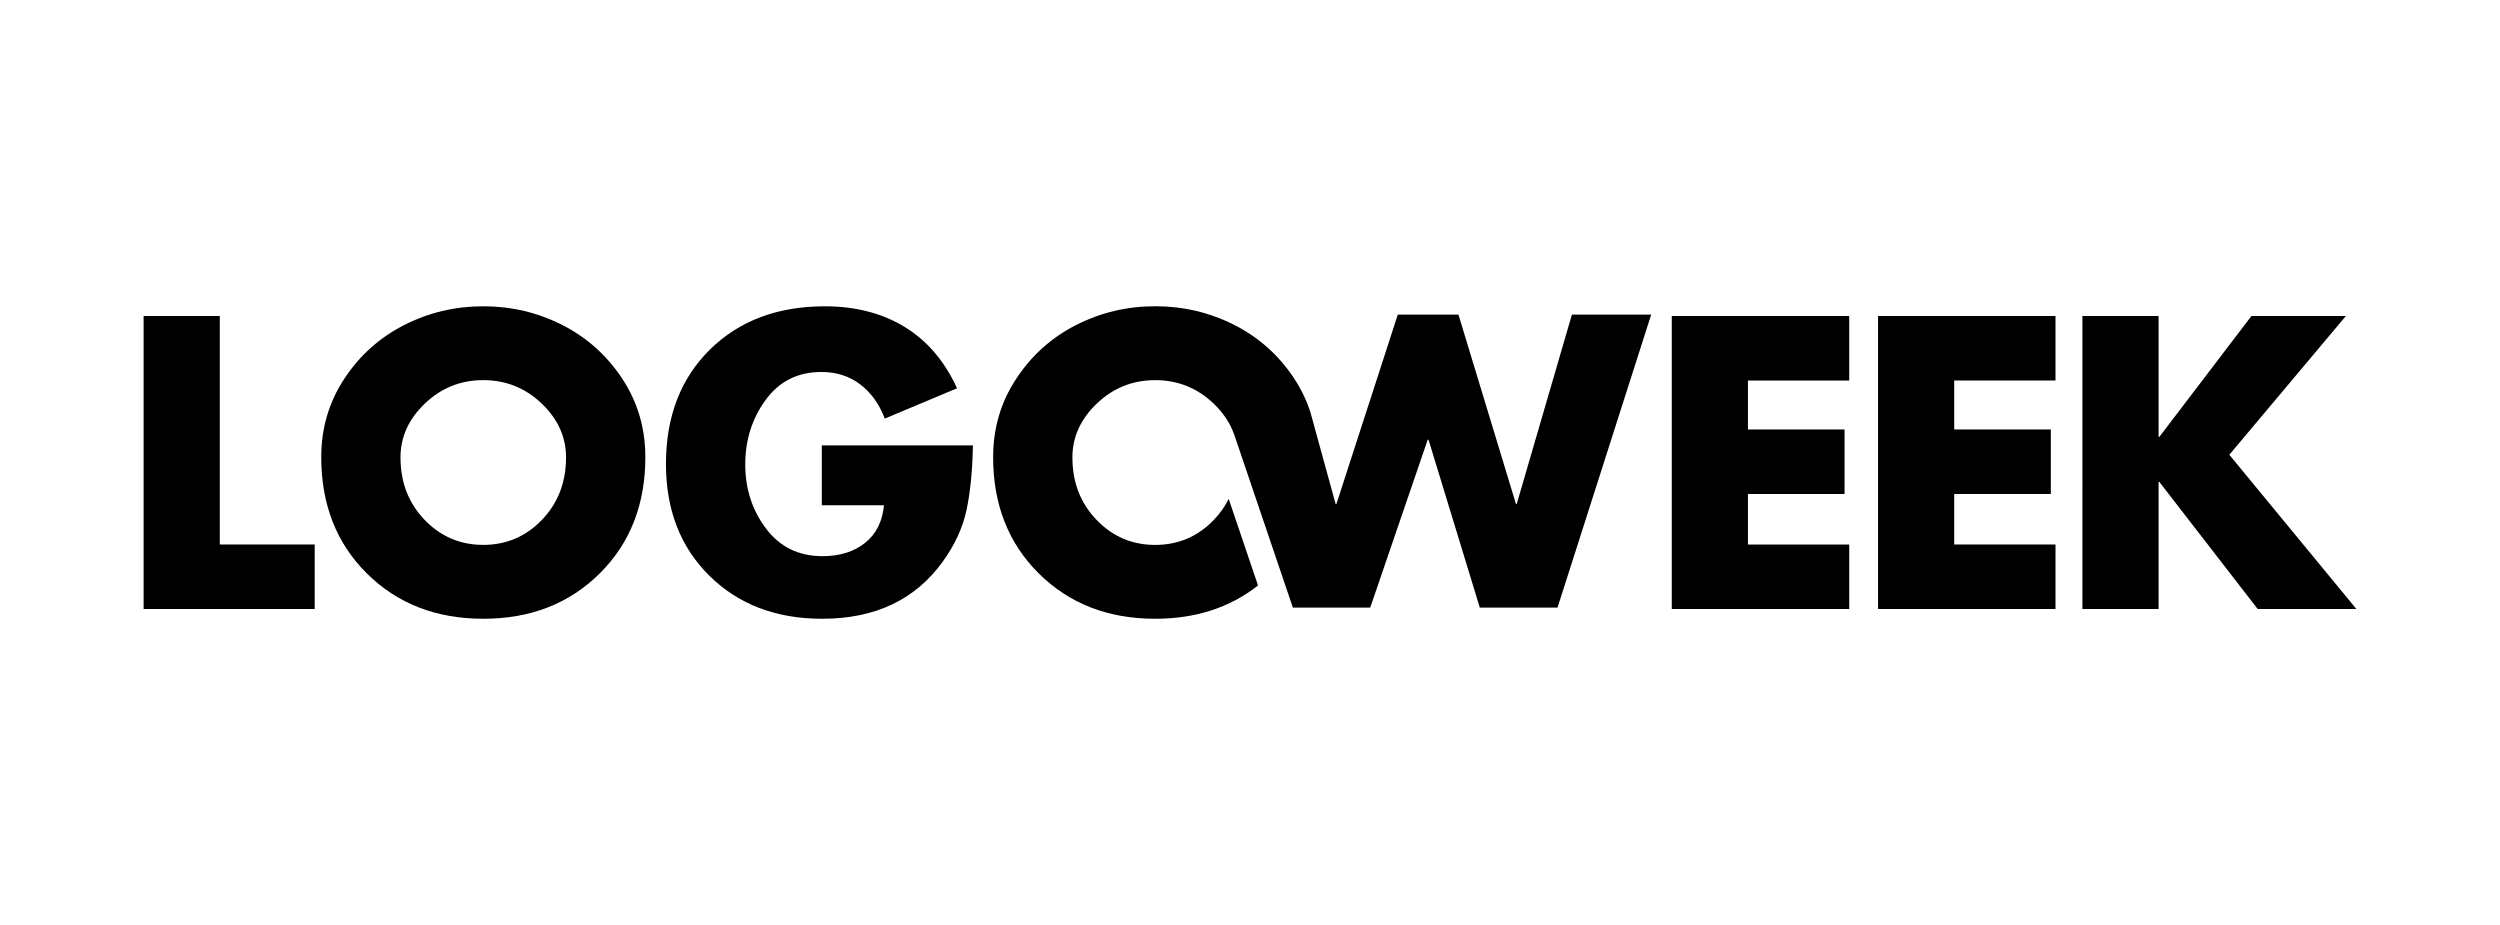 <?xml version="1.0" encoding="utf-8"?>
<!-- Generator: Adobe Illustrator 16.0.0, SVG Export Plug-In . SVG Version: 6.00 Build 0)  -->
<!DOCTYPE svg PUBLIC "-//W3C//DTD SVG 1.1//EN" "http://www.w3.org/Graphics/SVG/1.1/DTD/svg11.dtd">
<svg version="1.1" id="Layer_1" xmlns="http://www.w3.org/2000/svg" xmlns:xlink="http://www.w3.org/1999/xlink" x="0px" y="0px"
	 width="200px" height="74px" viewBox="0 0 200 74" enable-background="new 0 0 200 74" xml:space="preserve">
<g>
	<path d="M17.583,25.279v18.281h7.593v5.161H11.489V25.279H17.583z"/>
	<path d="M32.32,26.011c1.969-1.006,4.083-1.508,6.342-1.508s4.374,0.502,6.343,1.508c1.968,1.006,3.564,2.441,4.789,4.307
		c1.222,1.865,1.834,3.948,1.834,6.248c0,3.792-1.219,6.896-3.654,9.312c-2.436,2.415-5.538,3.623-9.311,3.623
		c-3.772,0-6.875-1.208-9.312-3.623c-2.436-2.415-3.652-5.52-3.652-9.312c0-2.3,0.61-4.383,1.834-6.248
		C28.755,28.452,30.352,27.017,32.32,26.011z M43.327,32.276c-1.306-1.245-2.861-1.866-4.665-1.866
		c-1.802,0-3.357,0.621-4.664,1.866c-1.305,1.242-1.958,2.685-1.958,4.32c0,1.99,0.642,3.652,1.927,4.99
		c1.285,1.338,2.849,2.005,4.694,2.005c1.844,0,3.41-0.667,4.696-2.005c1.284-1.338,1.926-3,1.926-4.99
		C45.285,34.961,44.632,33.519,43.327,32.276z"/>
	<path d="M65.743,35.633h12.092c-0.041,2.031-0.212,3.753-0.512,5.161c-0.3,1.409-0.928,2.778-1.88,4.104
		c-2.197,3.067-5.42,4.603-9.669,4.603c-3.689,0-6.696-1.146-9.017-3.436c-2.321-2.29-3.481-5.271-3.481-8.939
		c0-3.794,1.172-6.846,3.512-9.155c2.343-2.311,5.411-3.467,9.203-3.467c2.446,0,4.57,0.549,6.374,1.647
		c1.805,1.099,3.203,2.736,4.197,4.912l-5.781,2.425c-0.437-1.16-1.089-2.071-1.96-2.734c-0.87-0.664-1.907-0.996-3.109-0.996
		c-1.886,0-3.374,0.746-4.462,2.238c-1.088,1.492-1.63,3.213-1.63,5.161s0.553,3.659,1.663,5.13
		c1.108,1.472,2.616,2.207,4.523,2.207c1.367,0,2.497-0.352,3.388-1.056c0.892-0.705,1.4-1.711,1.523-3.017h-4.973V35.633z"/>
	<path d="M147.938,30.44h-8.103v3.918h7.729v5.161h-7.729v4.041h8.103v5.161h-14.196V25.279h14.196V30.44z"/>
	<path d="M164.44,30.44h-8.103v3.918h7.729v5.161h-7.729v4.041h8.103v5.161h-14.196V25.279h14.196V30.44z"/>
	<path d="M172.748,34.949l7.368-9.67h7.555l-9.326,11.101l10.166,12.342h-7.896l-7.866-10.166h-0.062v10.166h-6.094V25.279h6.094
		v9.67H172.748z"/>
	<path d="M98.753,34.811l0.017,0.048C98.765,34.842,98.758,34.827,98.753,34.811z"/>
	<path d="M98.721,34.712l-0.004,0.005c0.012,0.03,0.026,0.063,0.036,0.094L98.721,34.712z"/>
	<g>
		<path d="M125.753,25.166l-4.415,15.151h-0.062l-4.601-15.151h-4.851l-4.912,15.151h-0.063l-2.014-7.331
			c-0.304-0.944-0.729-1.829-1.287-2.683c-1.224-1.865-2.819-3.294-4.788-4.3C96.79,25,94.676,24.5,92.417,24.5
			c-2.26,0-4.374,0.505-6.343,1.509c-1.97,1.006-3.564,2.441-4.787,4.307c-1.224,1.865-1.836,3.948-1.836,6.25
			c0,3.792,1.218,6.896,3.654,9.312c2.434,2.415,5.54,3.623,9.311,3.623c3.233,0,5.975-0.892,8.226-2.664l-2.347-6.926
			c-0.302,0.607-0.693,1.167-1.184,1.677c-1.286,1.338-2.852,2.005-4.695,2.005c-1.845,0-3.41-0.667-4.694-2.005
			c-1.286-1.338-1.929-3-1.929-4.99c0-1.636,0.655-3.078,1.96-4.32c1.307-1.245,2.859-1.866,4.663-1.866
			c1.803,0,3.357,0.621,4.665,1.866c0.78,0.742,1.32,1.557,1.635,2.44l0.004-0.005l0.032,0.099c0.005,0.017,0.012,0.031,0.017,0.048
			l4.661,13.75h6.187l4.602-13.438h0.062l4.104,13.438h6.217l7.494-23.442H125.753z"/>
	</g>
</g>
</svg>
